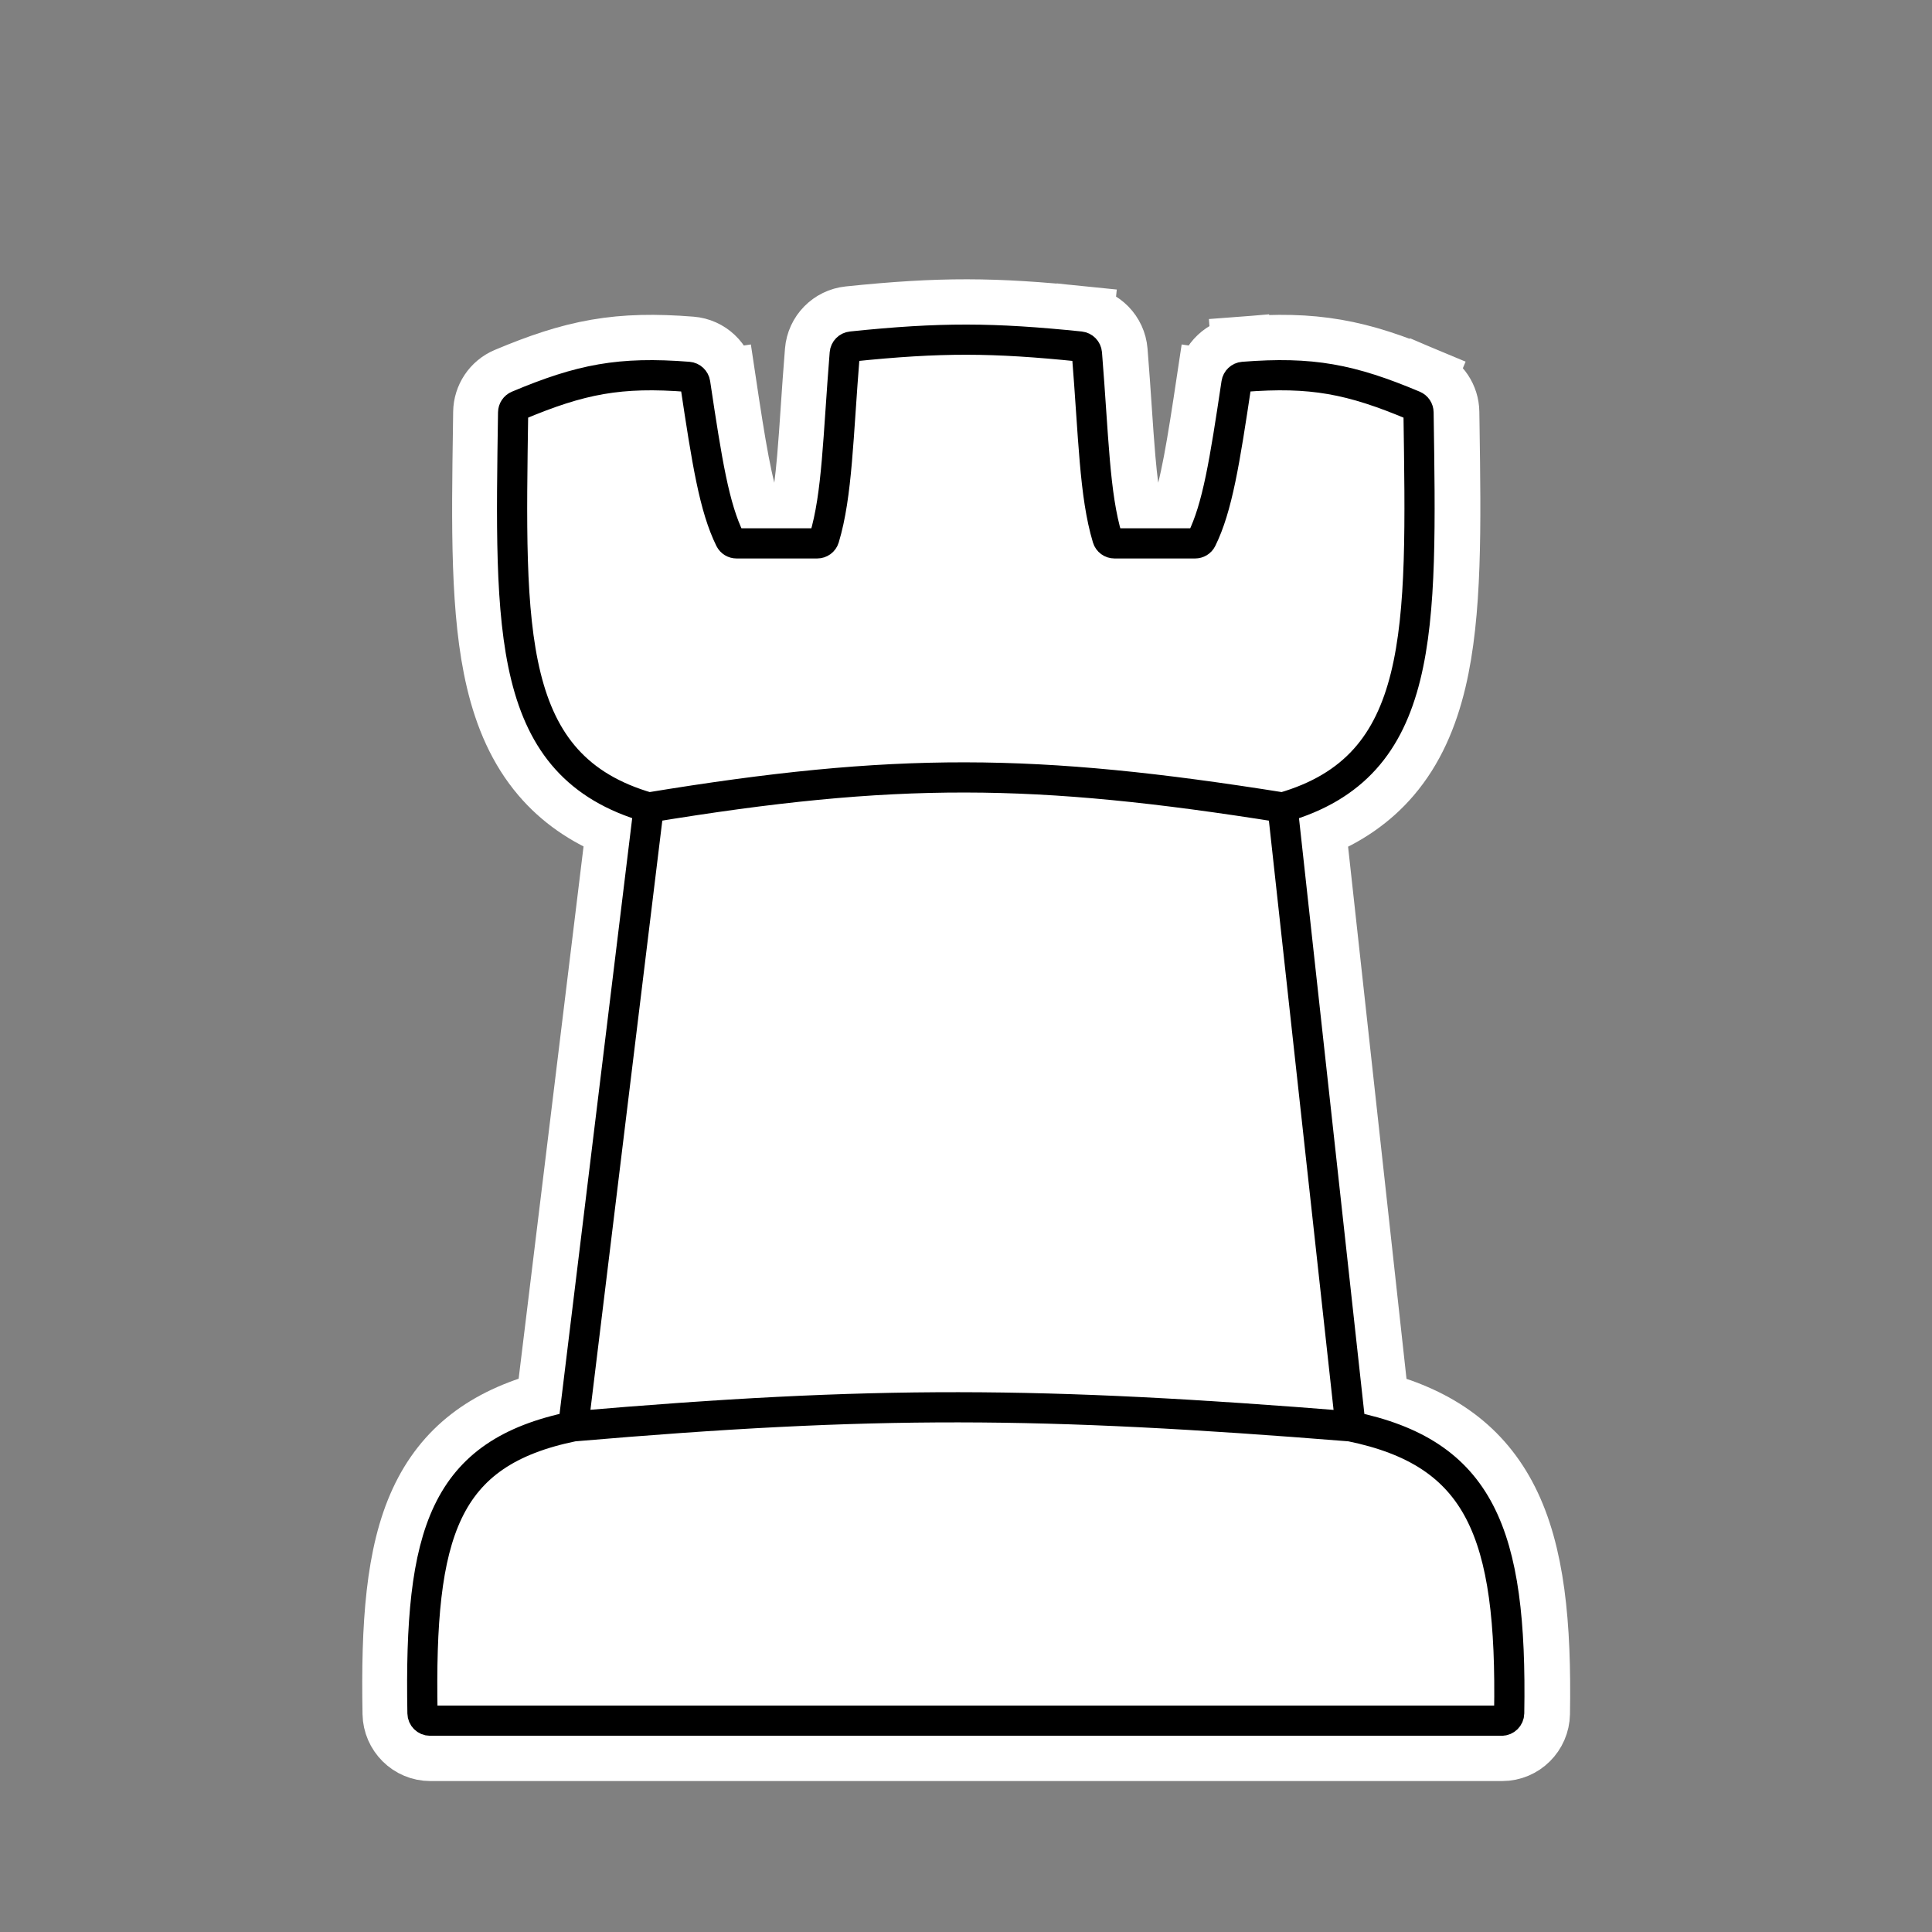<svg width="128" height="128" viewBox="0 0 128 128" fill="none" xmlns="http://www.w3.org/2000/svg">
<rect x="0" y="0" width="128" height="128" fill="#808080" stroke="none"/>
<path id="fill" fill="white" d="M34.3 26.873C38.495 25.107 41.076 24.612 45.606 24.967C45.837 24.985 46.024 25.163 46.059 25.391C46.842 30.62 47.323 33.63 48.363 35.735C48.445 35.9 48.615 36 48.799 36H54.14C54.355 36 54.547 35.863 54.609 35.657C55.479 32.767 55.518 28.962 55.966 23.413C55.986 23.174 56.174 22.981 56.413 22.957C62.355 22.34 65.792 22.366 71.564 22.957C71.803 22.982 71.992 23.174 72.012 23.414C72.46 28.962 72.499 32.767 73.369 35.657C73.431 35.863 73.623 36 73.838 36H79.179C79.363 36 79.533 35.9 79.615 35.735C80.655 33.63 81.136 30.62 81.919 25.391C81.953 25.163 82.141 24.985 82.371 24.967C86.902 24.612 89.483 25.107 93.677 26.873C93.859 26.949 93.98 27.13 93.982 27.328C94.191 41.841 94.474 50.769 84.978 53.5L89.478 94.5C98.054 96.253 100.19 101.516 99.987 113.506C99.983 113.778 99.76 114 99.489 114H28.489C28.217 114 27.995 113.778 27.99 113.506C27.774 101.516 29.401 96.253 37.978 94.5L42.978 53.5C33.481 50.769 33.786 41.841 33.995 27.328C33.998 27.13 34.118 26.949 34.3 26.873Z"/>
<path id="outline" stroke="white" stroke-width="4" d="M79.969 25.095L81.947 25.391L79.969 25.095C79.284 29.664 78.859 32.249 78.212 34H75.039C74.825 32.983 74.677 31.795 74.552 30.359C74.462 29.316 74.391 28.261 74.312 27.098C74.235 25.953 74.15 24.703 74.033 23.253C73.936 22.05 72.992 21.09 71.796 20.968L71.592 22.957L71.796 20.968C65.893 20.363 62.318 20.336 56.234 20.967C55.04 21.091 54.098 22.05 54.001 23.252C53.883 24.702 53.799 25.953 53.721 27.098C53.643 28.261 53.572 29.315 53.481 30.359C53.356 31.795 53.209 32.983 52.995 34H49.822C49.175 32.249 48.749 29.664 48.065 25.095L46.087 25.391L48.065 25.095C47.894 23.959 46.963 23.066 45.791 22.974C43.421 22.787 41.466 22.816 39.515 23.154C37.57 23.49 35.72 24.117 33.552 25.029C32.625 25.42 32.038 26.322 32.023 27.299C32.019 27.617 32.014 27.933 32.01 28.248C31.911 34.88 31.826 40.642 32.881 45.098C33.447 47.487 34.364 49.633 35.874 51.403C37.159 52.91 38.799 54.057 40.824 54.867L36.189 92.875C32.18 93.963 29.435 96.005 27.839 99.452C26.224 102.94 25.912 107.643 26.018 113.542C26.043 114.883 27.134 116 28.517 116H99.516C100.899 116 101.992 114.883 102.015 113.54C102.115 107.6 101.67 102.89 99.904 99.392C98.183 95.982 95.342 93.962 91.34 92.879L87.168 54.874C89.201 54.064 90.847 52.916 92.137 51.407C93.65 49.638 94.571 47.492 95.14 45.103C96.206 40.627 96.121 34.835 96.023 28.165C96.019 27.878 96.014 27.589 96.01 27.299C95.996 26.322 95.408 25.42 94.481 25.029L93.705 26.873L94.481 25.029C92.313 24.117 90.463 23.49 88.519 23.154C86.568 22.816 84.613 22.787 82.243 22.974L82.399 24.967L82.243 22.974C81.07 23.066 80.139 23.959 79.969 25.095ZM91.454 93.919L91.454 93.916L91.454 93.919Z"/>
<path id="contour" stroke="black" stroke-width="2" d="M42.978 53.5C33.481 50.769 33.786 41.841 33.995 27.328C33.998 27.13 34.118 26.949 34.3 26.873C38.495 25.107 41.076 24.612 45.606 24.967C45.837 24.985 46.024 25.163 46.059 25.391C46.842 30.62 47.323 33.63 48.363 35.735C48.445 35.9 48.615 36 48.799 36H54.14C54.355 36 54.547 35.863 54.609 35.657C55.479 32.767 55.518 28.962 55.966 23.413C55.986 23.174 56.174 22.981 56.413 22.957C62.355 22.34 65.792 22.366 71.564 22.957C71.803 22.982 71.992 23.174 72.012 23.414C72.46 28.962 72.499 32.767 73.369 35.657C73.431 35.863 73.623 36 73.838 36H79.179C79.363 36 79.533 35.9 79.615 35.735C80.655 33.63 81.136 30.62 81.919 25.391C81.953 25.163 82.141 24.985 82.371 24.967C86.902 24.612 89.483 25.107 93.677 26.873C93.859 26.949 93.98 27.13 93.982 27.328C94.191 41.841 94.474 50.769 84.978 53.5M42.978 53.5L37.978 94.5M42.978 53.5C59.324 50.809 68.521 50.875 84.978 53.5M37.978 94.5C29.401 96.253 27.774 101.516 27.99 113.506C27.995 113.778 28.217 114 28.489 114H99.489C99.76 114 99.983 113.778 99.987 113.506C100.19 101.516 98.054 96.253 89.478 94.5M37.978 94.5C57.993 92.784 68.881 92.847 89.478 94.5M84.978 53.5L89.478 94.5"/>
</svg>
